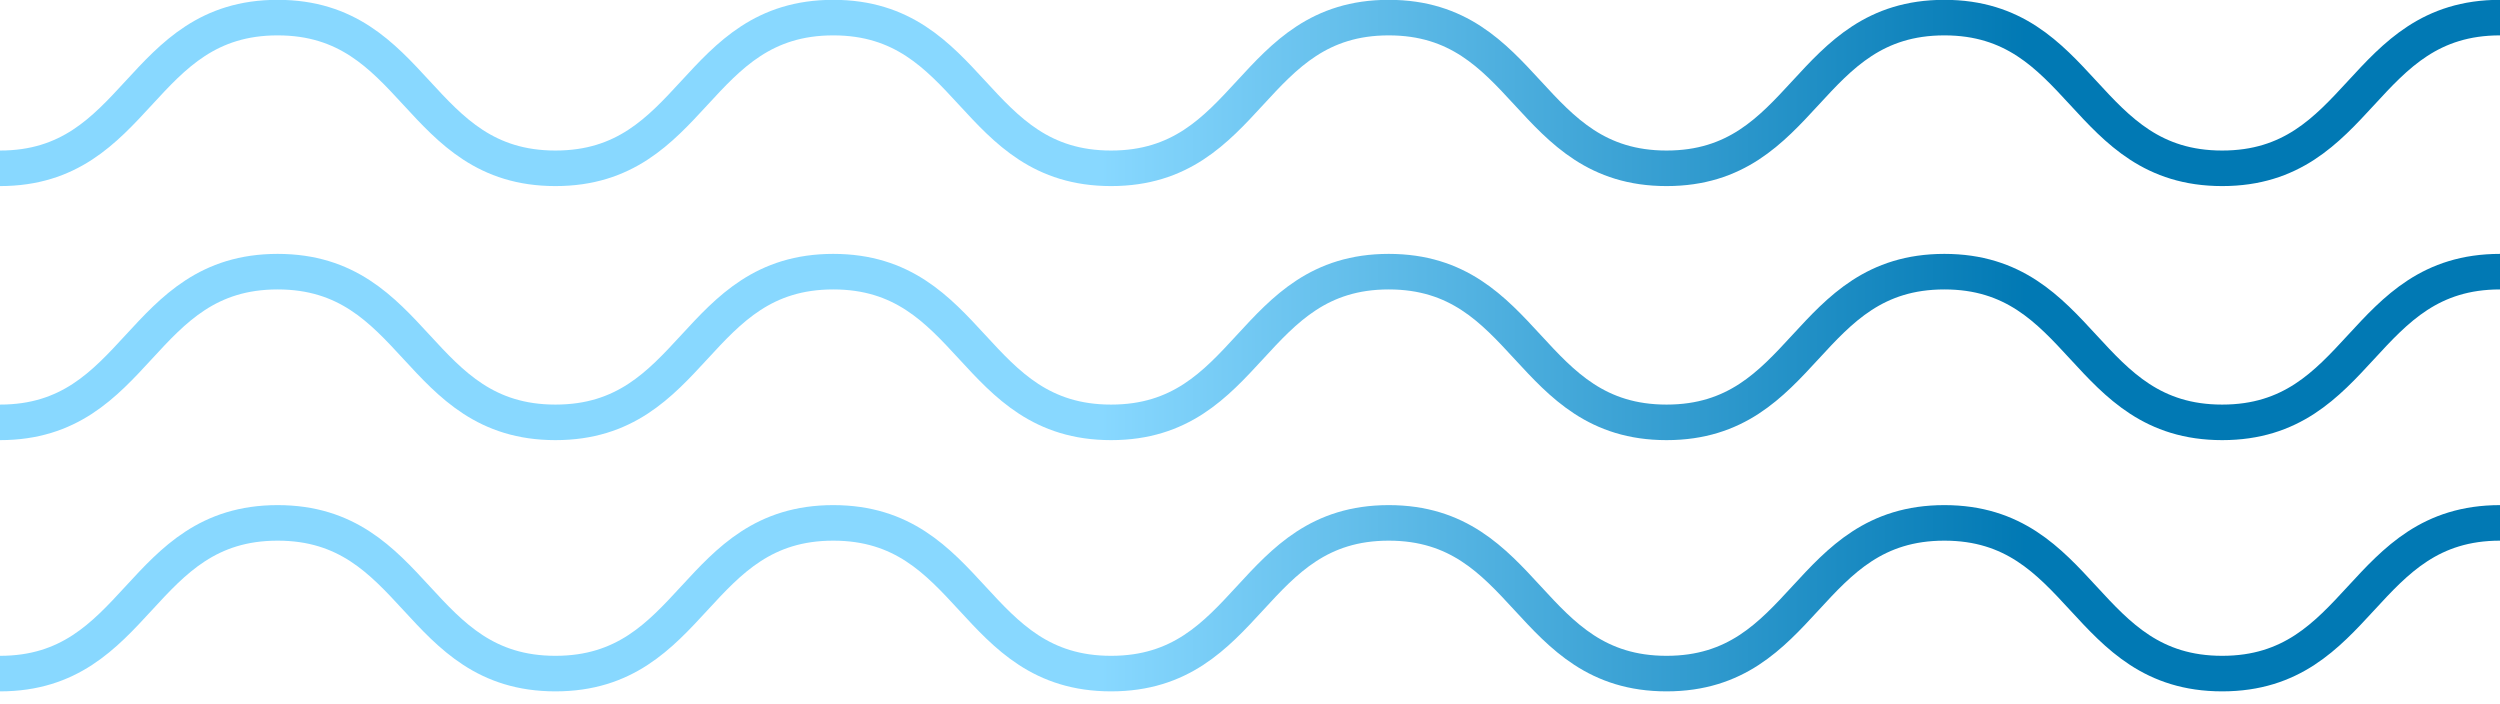 <svg width="142" height="40" viewBox="0 0 142 40" fill="none" xmlns="http://www.w3.org/2000/svg" xmlns:xlink="http://www.w3.org/1999/xlink">
	<desc>
			Created with Pixso.
	</desc>
	<defs>
		<linearGradient x1="115.069" y1="5.28" x2="55.086" y2="5.28" id="paint_linear_2001_262_0" gradientUnits="userSpaceOnUse">
			<stop stop-color="#0179B4"/>
			<stop offset="0.876" stop-color="#88D8FF"/>
		</linearGradient>
		<linearGradient x1="115.069" y1="19.715" x2="55.086" y2="19.715" id="paint_linear_2001_263_0" gradientUnits="userSpaceOnUse">
			<stop stop-color="#0179B4"/>
			<stop offset="0.876" stop-color="#88D8FF"/>
		</linearGradient>
		<linearGradient x1="115.069" y1="33.983" x2="55.086" y2="33.983" id="paint_linear_2001_264_0" gradientUnits="userSpaceOnUse">
			<stop stop-color="#0179B4"/>
			<stop offset="0.876" stop-color="#88D8FF"/>
		</linearGradient>
	</defs>
	<path id="Vector" d="M142 1C134.11 1 134.11 9.56 126.22 9.56C118.33 9.56 118.33 1 110.44 1C102.55 1 102.55 9.56 94.66 9.56C86.77 9.56 86.77 1 78.88 1C71 1 71 9.56 63.11 9.56C55.22 9.56 55.22 1 47.33 1C39.44 1 39.44 9.56 31.55 9.56C23.66 9.56 23.66 1 15.77 1C7.88 1 7.88 9.56 0 9.56" stroke="url(#paint_linear_2001_262_0)" stroke-opacity="1" stroke-width="2.019"/>
	<path id="Vector" d="M142 15.43C134.11 15.43 134.11 23.99 126.22 23.99C118.33 23.99 118.33 15.43 110.44 15.43C102.55 15.43 102.55 23.99 94.66 23.99C86.77 23.99 86.77 15.43 78.88 15.43C71 15.43 71 23.99 63.11 23.99C55.22 23.99 55.22 15.43 47.33 15.43C39.44 15.43 39.44 23.99 31.55 23.99C23.66 23.99 23.66 15.43 15.77 15.43C7.88 15.43 7.88 23.99 0 23.99" stroke="url(#paint_linear_2001_263_0)" stroke-opacity="1" stroke-width="2.019"/>
	<path id="Vector" d="M142 29.7C134.11 29.7 134.11 38.26 126.22 38.26C118.33 38.26 118.33 29.7 110.44 29.7C102.55 29.7 102.55 38.26 94.66 38.26C86.77 38.26 86.77 29.7 78.88 29.7C71 29.7 71 38.26 63.11 38.26C55.22 38.26 55.22 29.7 47.33 29.7C39.44 29.7 39.44 38.26 31.55 38.26C23.66 38.26 23.66 29.7 15.77 29.7C7.88 29.7 7.88 38.26 0 38.26" stroke="url(#paint_linear_2001_264_0)" stroke-opacity="1" stroke-width="2.019"/>
</svg>
